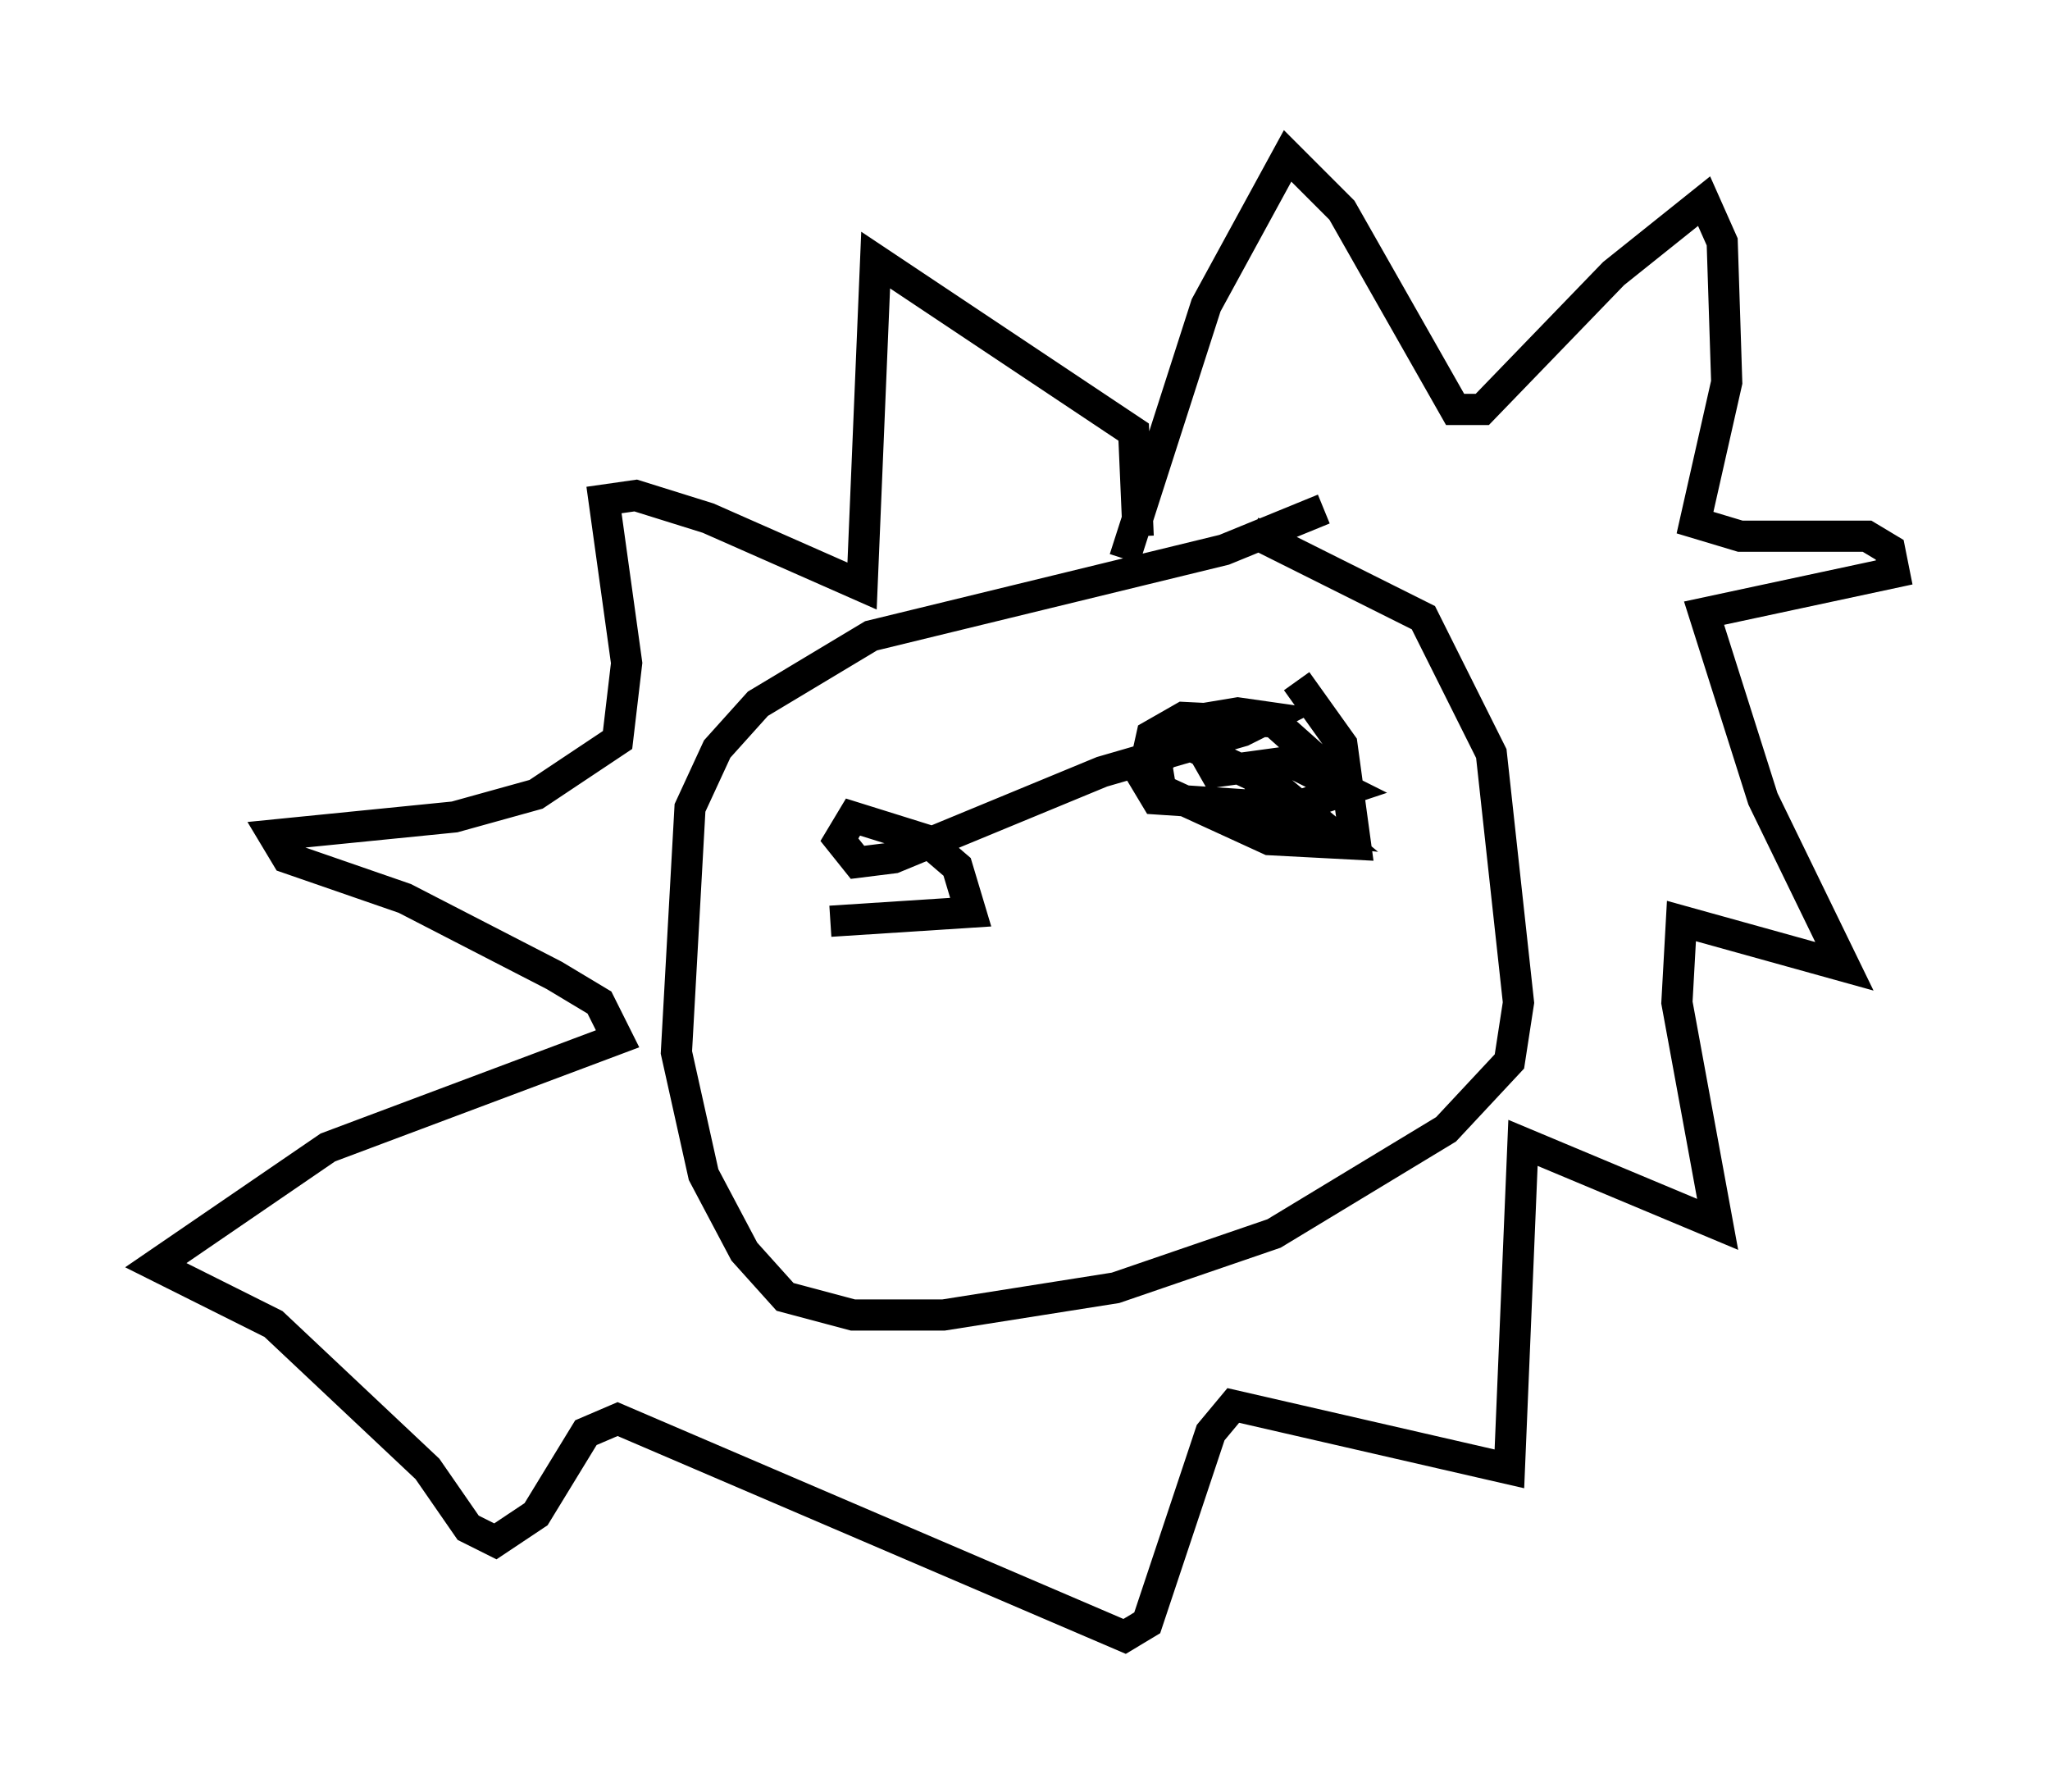 <?xml version="1.0" encoding="utf-8" ?>
<svg baseProfile="full" height="57.497" version="1.1" width="65.776" xmlns="http://www.w3.org/2000/svg" xmlns:ev="http://www.w3.org/2001/xml-events" xmlns:xlink="http://www.w3.org/1999/xlink"><defs /><rect fill="white" height="57.497" width="65.776" x="0" y="0" /><path d="M36.81, 17.492 m3.341, -0.436 l5.52, 2.76 2.179, 4.358 l0.872, 7.989 -0.291, 1.888 l-2.034, 2.179 -5.52, 3.341 l-5.084, 1.743 -5.52, 0.872 l-2.905, 0.0 -2.179, -0.581 l-1.307, -1.453 -1.307, -2.469 l-0.872, -3.922 0.436, -7.844 l0.872, -1.888 1.307, -1.453 l3.631, -2.179 11.33, -2.76 l3.196, -1.307 m-6.391, 1.598 l2.615, -8.134 2.615, -4.793 l1.743, 1.743 3.631, 6.391 l0.872, 0.0 4.212, -4.358 l2.905, -2.324 0.581, 1.307 l0.145, 4.503 -1.017, 4.503 l1.453, 0.436 4.067, 0.0 l0.726, 0.436 0.145, 0.726 l-6.101, 1.307 1.888, 5.955 l2.615, 5.374 -5.229, -1.453 l-0.145, 2.615 1.307, 7.117 l-6.246, -2.615 -0.436, 10.458 l-8.86, -2.034 -0.726, 0.872 l-2.034, 6.101 -0.726, 0.436 l-16.268, -6.972 -1.017, 0.436 l-1.598, 2.615 -1.307, 0.872 l-0.872, -0.436 -1.307, -1.888 l-4.939, -4.648 -3.777, -1.888 l5.52, -3.777 9.296, -3.486 l-0.581, -1.162 -1.453, -0.872 l-4.793, -2.469 -3.777, -1.307 l-0.436, -0.726 5.81, -0.581 l2.615, -0.726 2.615, -1.743 l0.291, -2.469 -0.726, -5.229 l1.017, -0.145 2.324, 0.726 l4.939, 2.179 0.436, -10.458 l8.279, 5.52 0.145, 3.341 m5.084, 4.648 l1.453, 2.034 0.436, 3.196 l-2.76, -0.145 -3.486, -1.598 l-0.145, -0.872 0.726, -0.726 l3.05, 1.453 1.743, 1.453 l-1.307, -0.145 -0.581, -0.726 l-0.436, -0.872 1.162, -0.436 l1.743, 0.872 -1.743, 0.581 l-4.358, -0.291 -0.436, -0.726 l0.291, -1.307 1.017, -0.581 l2.905, 0.145 1.307, 1.162 l-3.196, 0.436 -0.581, -1.017 l0.436, -0.726 0.872, -0.145 l1.017, 0.145 -0.872, 0.436 l-4.503, 1.307 -6.682, 2.76 l-1.162, 0.145 -0.581, -0.726 l0.436, -0.726 2.324, 0.726 l1.017, 0.872 0.436, 1.453 l-4.503, 0.291 " fill="none" stroke="black" stroke-width="1" /></svg>
